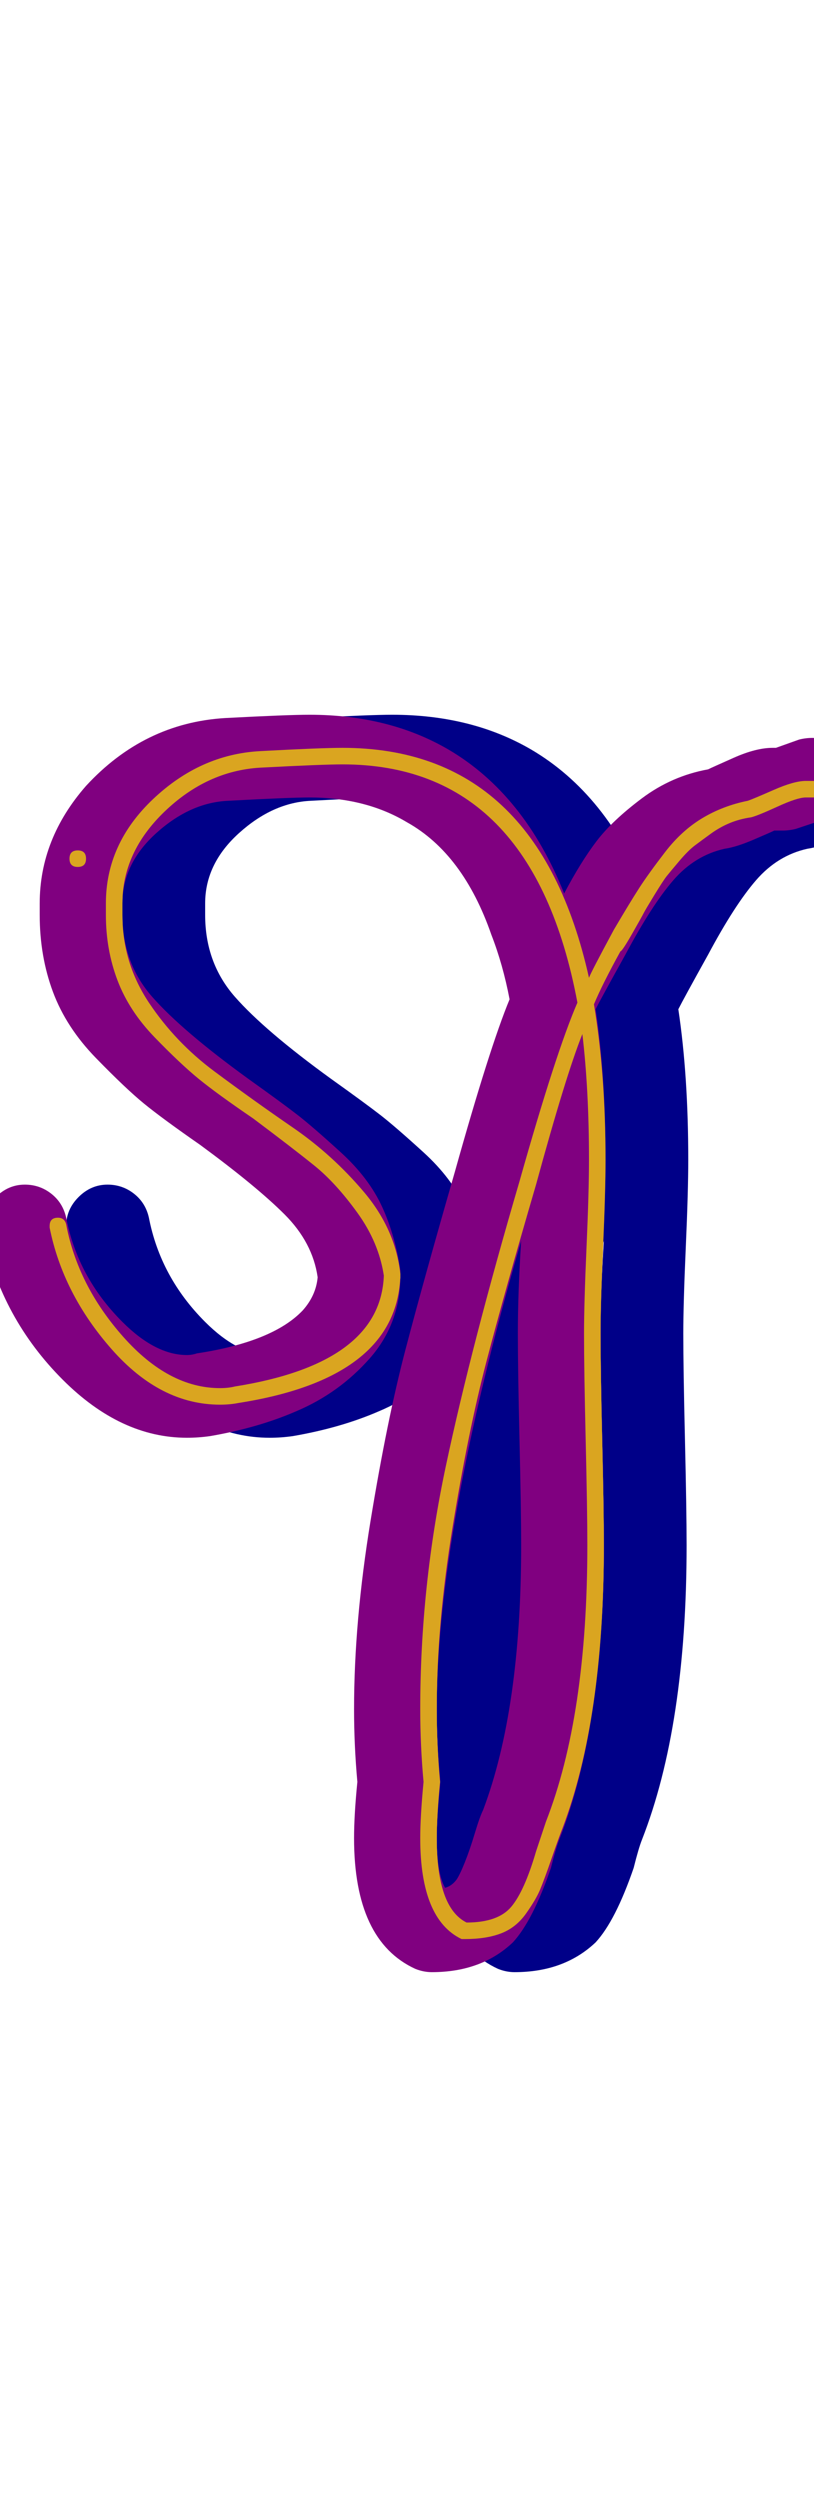 <svg xmlns="http://www.w3.org/2000/svg" id="glyph117" viewBox="0 0 492 1511">
  <defs/>
  <g transform="translate(0, 1257)">
    <path fill="#000088" d="M124 -704Q124 -675 142 -654.5Q160 -634 200 -605Q221 -590 230 -583Q239 -576 256 -560.5Q273 -545 281 -527.5Q289 -510 292 -489Q292 -488 292 -486Q292 -457 273.5 -436Q255 -415 229 -404Q206 -394 177 -389Q170 -388 163 -388Q123 -388 88 -423Q51 -460 40 -511Q40 -513 40 -516Q40 -526 47.5 -533.5Q55 -541 65 -541Q74 -541 81 -535.5Q88 -530 90 -521Q97 -485 124 -458Q144 -438 163 -438Q166 -438 169 -439Q215 -446 233 -465Q241 -474 242 -485Q239 -506 222 -523Q205 -540 171 -565Q148 -581 137 -590Q126 -599 108 -617.5Q90 -636 82 -657.5Q74 -679 74 -704Q74 -707 74 -708Q74 -709 74 -711Q74 -750 102 -782Q137 -820 186 -823Q224 -825 237 -825Q285 -825 321 -804Q367 -777 391 -717Q401 -736 410.5 -748.5Q420 -761 438 -774.5Q456 -788 478 -792Q480 -793 493.5 -799Q507 -805 517 -805H519L533 -810Q537 -811 541 -811Q551 -811 558.5 -803.5Q566 -796 566 -786Q566 -768 549 -762L531 -756Q527 -755 523 -755H518Q516 -754 505.5 -749.5Q495 -745 488 -744Q470 -740 457 -725Q444 -710 428 -680Q413 -653 410 -647Q416 -607 416 -556Q416 -537 414.5 -503Q413 -469 413 -451Q413 -430 414 -387Q415 -344 415 -323Q415 -214 388 -145Q386 -140 383 -128Q372 -96 360 -83Q341 -65 311 -65Q306 -65 301 -67Q264 -84 264 -146Q264 -160 266 -180Q264 -202 264 -224Q264 -277 274 -338Q284 -399 295 -441Q306 -483 325 -549Q346 -624 358 -653Q354 -674 347 -692Q330 -741 296 -760Q271 -775 237 -775Q225 -775 188 -773Q165 -772 144.5 -753.5Q124 -735 124 -711Q124 -710 124 -709Q124 -708 124 -707.5Q124 -707 124 -706Q124 -705 124 -704ZM319 -116Q323 -117 326 -121Q328 -124 331 -131.5Q334 -139 337 -149Q340 -159 342 -163Q365 -224 365 -323Q365 -344 364 -386.5Q363 -429 363 -451Q363 -476 365 -507Q314 -331 314 -224Q314 -203 316 -182Q316 -181 316 -180Q316 -179 316 -178Q314 -158 314 -146Q314 -125 319 -116Z"/>
    <path fill="#800080" d="M74 -704Q74 -675 92 -654.5Q110 -634 150 -605Q171 -590 180 -583Q189 -576 206 -560.5Q223 -545 231 -527.5Q239 -510 242 -489Q242 -488 242 -486Q242 -457 223.5 -436Q205 -415 179 -404Q156 -394 127 -389Q120 -388 113 -388Q73 -388 38 -423Q1 -460 -10 -511Q-10 -513 -10 -516Q-10 -526 -2.5 -533.5Q5 -541 15 -541Q24 -541 31 -535.5Q38 -530 40 -521Q47 -485 74 -458Q94 -438 113 -438Q116 -438 119 -439Q165 -446 183 -465Q191 -474 192 -485Q189 -506 172 -523Q155 -540 121 -565Q98 -581 87 -590Q76 -599 58 -617.5Q40 -636 32 -657.5Q24 -679 24 -704Q24 -707 24 -708Q24 -709 24 -711Q24 -750 52 -782Q87 -820 136 -823Q174 -825 187 -825Q235 -825 271 -804Q317 -777 341 -717Q351 -736 360.5 -748.5Q370 -761 388 -774.5Q406 -788 428 -792Q430 -793 443.5 -799Q457 -805 467 -805H469L483 -810Q487 -811 491 -811Q501 -811 508.5 -803.5Q516 -796 516 -786Q516 -768 499 -762L481 -756Q477 -755 473 -755H468Q466 -754 455.5 -749.5Q445 -745 438 -744Q420 -740 407 -725Q394 -710 378 -680Q363 -653 360 -647Q366 -607 366 -556Q366 -537 364.5 -503Q363 -469 363 -451Q363 -430 364 -387Q365 -344 365 -323Q365 -214 338 -145Q336 -140 333 -128Q322 -96 310 -83Q291 -65 261 -65Q256 -65 251 -67Q214 -84 214 -146Q214 -160 216 -180Q214 -202 214 -224Q214 -277 224 -338Q234 -399 245 -441Q256 -483 275 -549Q296 -624 308 -653Q304 -674 297 -692Q280 -741 246 -760Q221 -775 187 -775Q175 -775 138 -773Q115 -772 94.5 -753.5Q74 -735 74 -711Q74 -710 74 -709Q74 -708 74 -707.5Q74 -707 74 -706Q74 -705 74 -704ZM269 -116Q273 -117 276 -121Q278 -124 281 -131.5Q284 -139 287 -149Q290 -159 292 -163Q315 -224 315 -323Q315 -344 314 -386.5Q313 -429 313 -451Q313 -476 315 -507Q264 -331 264 -224Q264 -203 266 -182Q266 -181 266 -180Q266 -179 266 -178Q264 -158 264 -146Q264 -125 269 -116Z"/>
    <path fill="#daa520" d="M47 -733Q42 -733 42 -738Q42 -743 47 -743Q52 -743 52 -738Q52 -733 47 -733ZM74 -704Q74 -675 90 -651Q106 -627 129.5 -609.5Q153 -592 177 -575.5Q201 -559 220 -536.5Q239 -514 242 -487Q242 -486 242 -486Q240 -424 144 -409Q139 -408 133 -408Q97 -408 67.5 -441.5Q38 -475 30 -515Q30 -515 30 -516Q30 -521 35 -521Q39 -521 40 -517Q47 -480 74.5 -449Q102 -418 133 -418Q138 -418 142 -419Q230 -433 232 -486Q229 -506 216 -524Q203 -542 190 -552.5Q177 -563 153 -581Q131 -596 120 -605Q109 -614 93.5 -630Q78 -646 71 -664.5Q64 -683 64 -704Q64 -706 64 -708Q64 -709 64 -711Q64 -747 92.5 -774Q121 -801 157 -803Q194 -805 207 -805Q325 -805 356 -666Q357 -669 371 -695Q381 -712 386.5 -720.5Q392 -729 402 -742Q412 -755 424.5 -762.5Q437 -770 452 -773Q455 -774 467.5 -779.5Q480 -785 487 -785H492L509 -791Q510 -791 511 -791Q516 -791 516 -786Q516 -782 513 -781L495 -775Q494 -775 493 -775H487Q482 -775 470 -769.5Q458 -764 454 -763Q447 -762 441 -759.5Q435 -757 429.5 -753Q424 -749 420 -746Q416 -743 410.5 -736.5Q405 -730 403 -727.5Q401 -725 395.5 -716Q390 -707 389 -705Q388 -703 382 -692.5Q376 -682 375 -682Q364 -662 359 -650Q366 -608 366 -556Q366 -537 364.5 -503Q363 -469 363 -451Q363 -429 364 -386.5Q365 -344 365 -323Q365 -218 340 -152Q338 -147 333.5 -134Q329 -121 326.5 -115Q324 -109 318 -100.5Q312 -92 303 -88.5Q294 -85 281 -85Q280 -85 279 -85Q254 -97 254 -146Q254 -159 256 -180Q254 -202 254 -224Q254 -298 269.5 -371Q285 -444 314 -543Q336 -621 349 -651Q322 -795 207 -795Q195 -795 157 -793Q125 -791 99.5 -766.5Q74 -742 74 -711Q74 -710 74 -709Q74 -708 74 -707.5Q74 -707 74 -706Q74 -705 74 -704ZM353 -451Q353 -469 354.5 -503Q356 -537 356 -556Q356 -598 352 -632Q342 -607 324 -541Q305 -476 294 -434Q283 -392 273.5 -333.5Q264 -275 264 -224Q264 -202 266 -180Q264 -159 264 -146Q264 -104 282 -95Q301 -95 309 -104.5Q317 -114 324 -138Q328 -150 330 -156Q355 -220 355 -323Q355 -344 354 -386.5Q353 -429 353 -451Z"/>
  </g>
</svg>
